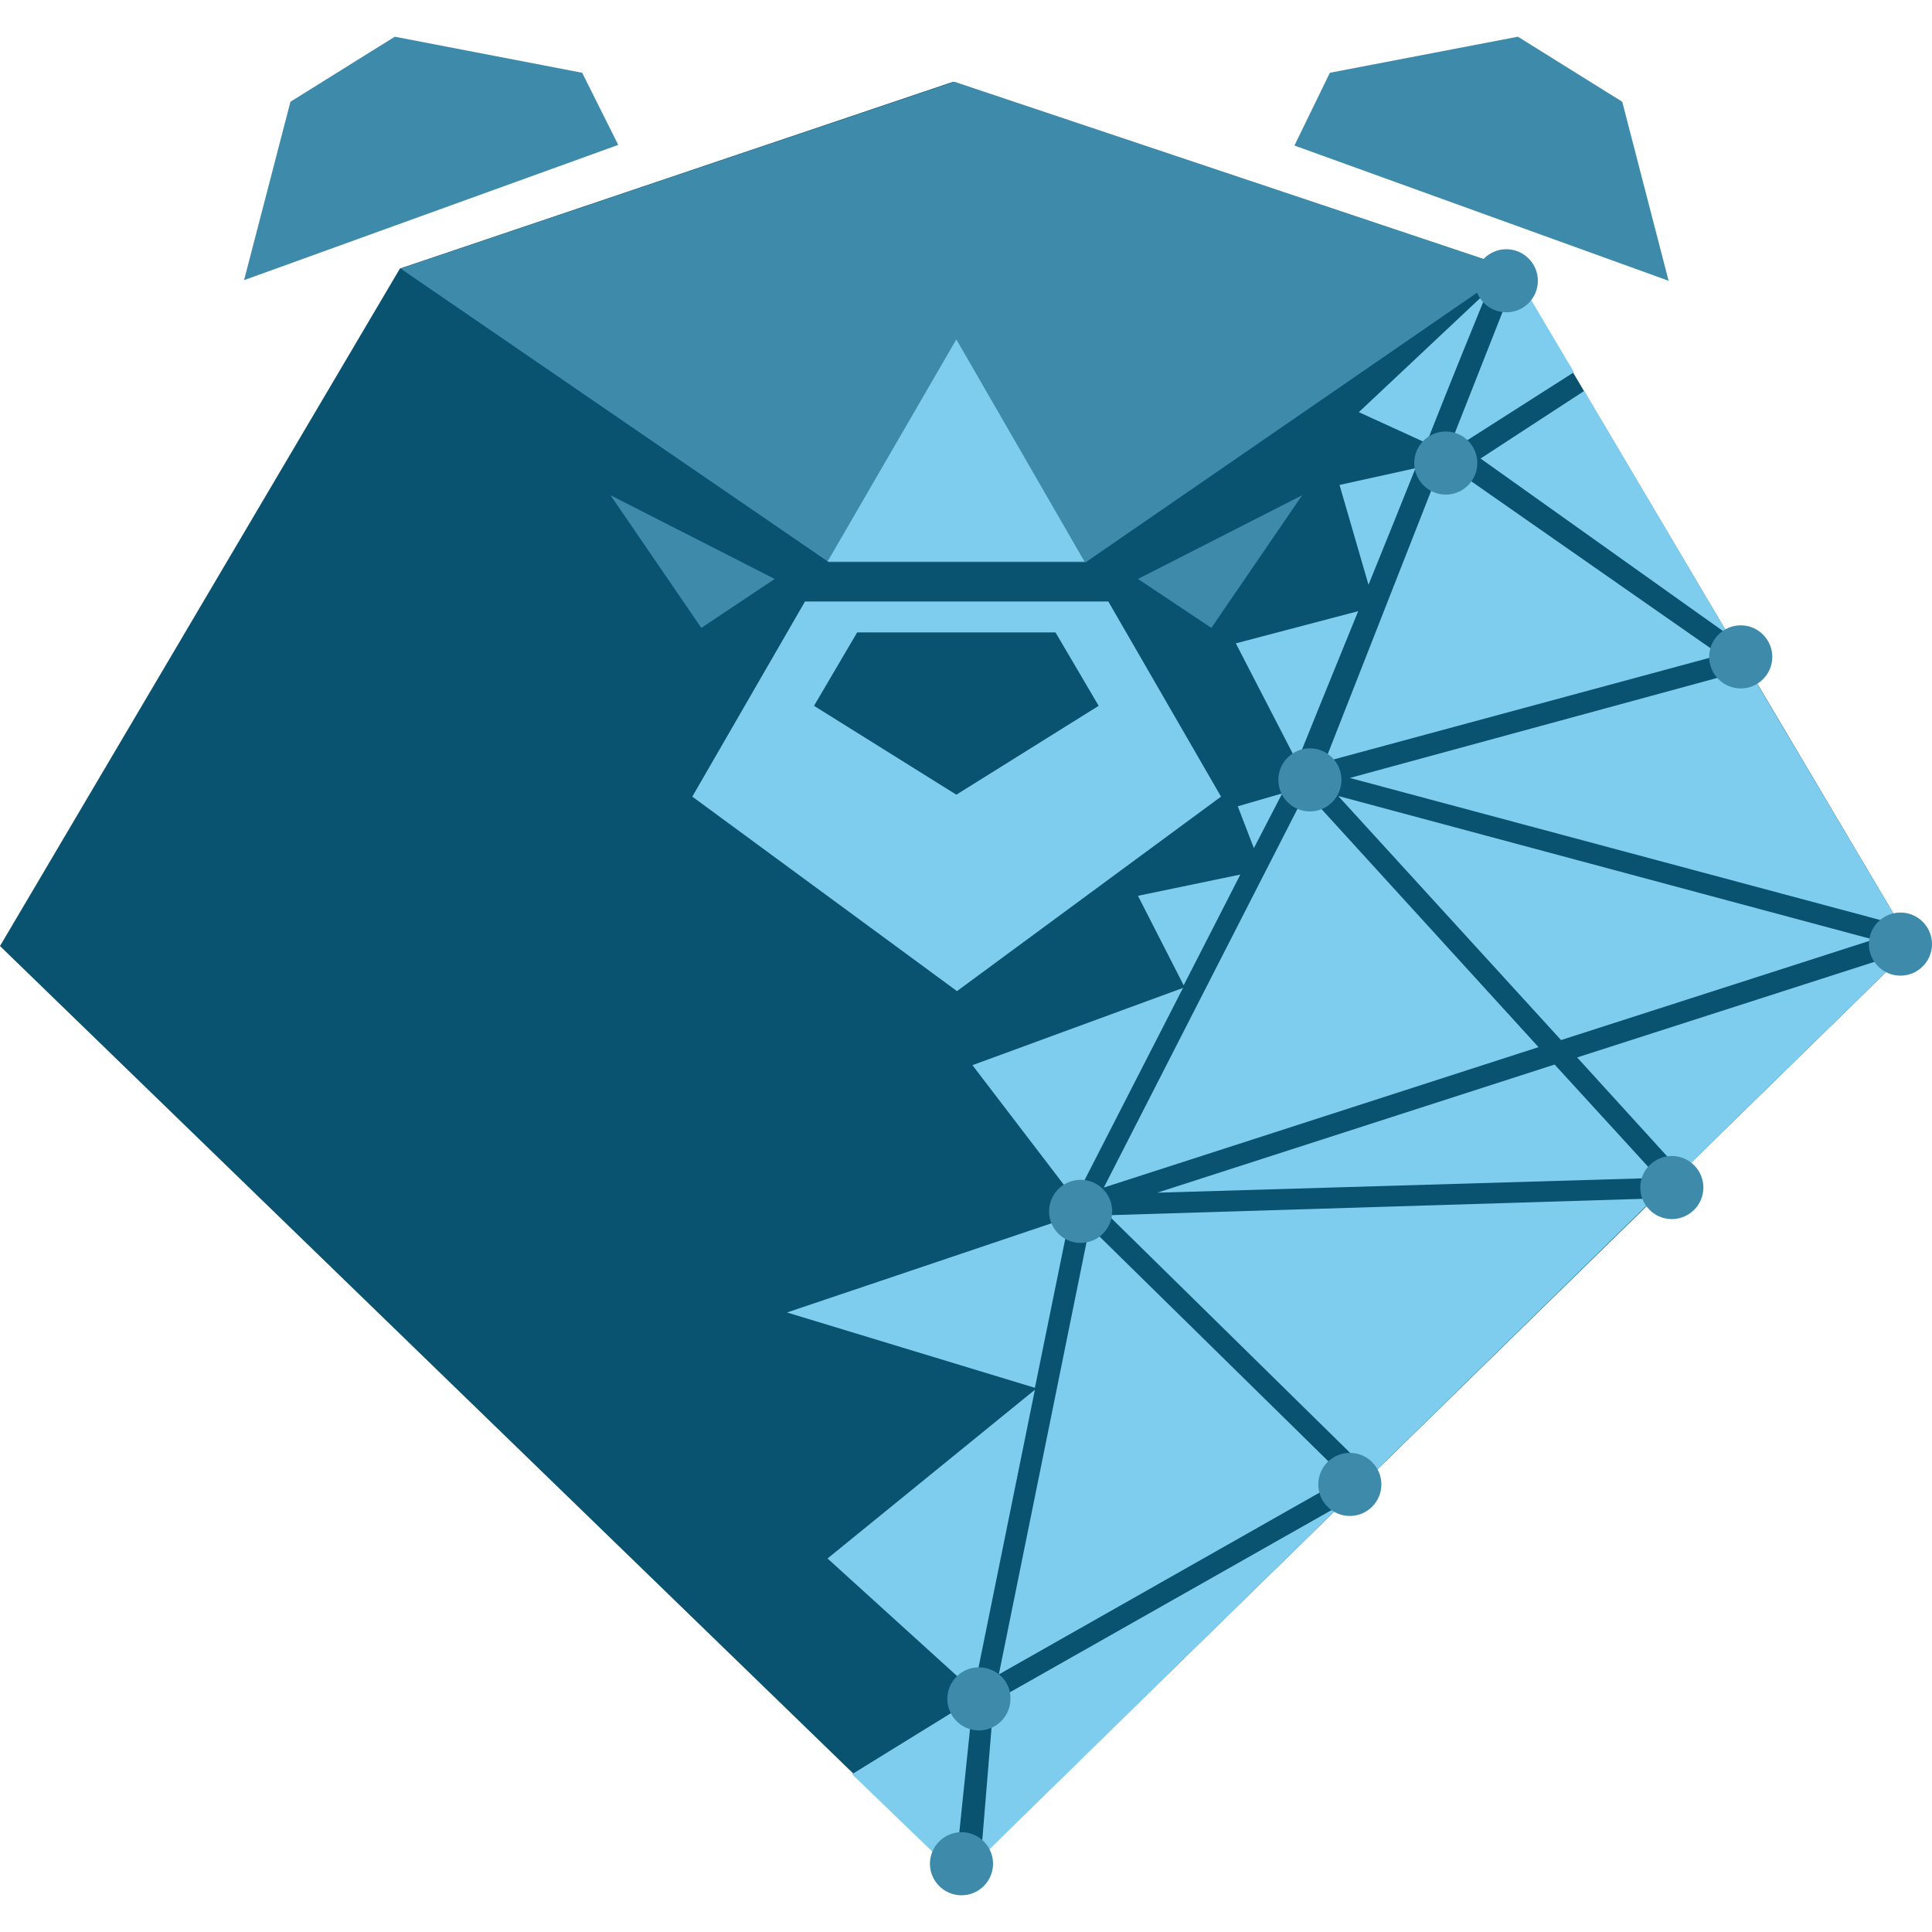 <?xml version="1.0" encoding="utf-8"?>
<!-- Generator: Adobe Illustrator 22.1.0, SVG Export Plug-In . SVG Version: 6.00 Build 0)  -->
<svg version="1.1" id="Layer_1" xmlns="http://www.w3.org/2000/svg" xmlns:xlink="http://www.w3.org/1999/xlink" x="0px" y="0px"
	 viewBox="0 0 300 300" style="enable-background:new 0 0 300 300;" xml:space="preserve">
<style type="text/css">
	.st0{fill:#095270;}
	.st1{fill:#3D8AAB;}
	.st2{fill:#7FCDEE;}
</style>
<g>
	<polygon class="st0" points="297,146.9 234.7,41.7 148,12.7 62.1,41.7 0,146.9 149.1,291.5 	"/>
	<path class="st1" d="M148.2,12.7l86.6,29l-66.2,45.6h-39.9L62.2,41.7L148.2,12.7z M108.9,97.5l11.4-7.6l-25.5-13L108.9,97.5z
		 M188.1,97.5l14.1-20.6l-25.5,13L188.1,97.5z M90.4,11.3L61.3,5.7L45.1,15.8l-7.2,27.7l58.1-21L90.4,11.3z M251.9,15.8L235.7,5.7
		l-29.2,5.6L201,22.6l58.1,21L251.9,15.8z"/>
	<path class="st2" d="M271.5,103.9l25.5,43l-1.9-3.2l-85.5-22.9l61.7-16.8C271.4,103.9,271.5,103.9,271.5,103.9z M246,60.7
		l-16.1,10.5l38.5,27.4L246,60.7z M296.2,147.7l-51.3,16.5l16.2,17.8l35.9-35.1L296.2,147.7z M267.1,101.7l-43-30l-0.1,0l-18.3,46.6
		L267.1,101.7z M290.9,145.9l-83.1-22.3l34.6,37.9L290.9,145.9z M183.8,153l8.8-17.2l-15.9,3.3L183.8,153z M192.2,125.2l2.5,6.5
		l4.4-8.5L192.2,125.2z M208.9,229.5l-39.7-39L155.1,260L208.9,229.5z M166.9,186.2l16.8-32.8l-32.7,12L166.9,186.2z M202.8,123
		l-31.4,61.4l67.5-21.8L202.8,123z M241.4,165.3l-61.7,19.9l77.8-2.3L241.4,165.3z M189.6,123.7l-17.5-30.3h-47.1l-17.5,30.3
		l41.1,30.2L189.6,123.7z M160.7,215.8L128.5,242l22.7,20.6L160.7,215.8z M166.1,189l-43.9,14.8l38.5,11.7L166.1,189z M172.1,188.7
		l40.7,40c0.1,0.1,0.2,0.3,0.2,0.4l-4.5,4.4l-54.2,30.7l-2,24.3l-3.2,3.1l0,0l107.7-105.5L172.1,188.7z M148.3,290.9l2.8-27
		l-18.8,11.6l16.6,16L148.3,290.9z M231,45.2L211,64l10.5,4.8C225.4,58.9,229,50.1,231,45.2z M234.8,41.8l0.7,1.1l-10.8,27.4l0.1,0
		l19.6-12.5l0.9,1.5l-10.5-17.7l-0.1,0C234.7,41.7,234.7,41.7,234.8,41.8z M148.5,52.7l-20,34.5h39.9L148.5,52.7z M219.8,72.7
		l-11.8,2.6l4.5,15.5C214.9,84.9,217.4,78.7,219.8,72.7z M210.9,94.9l-19,5l9.5,18.4C202.8,114.8,206.5,105.7,210.9,94.9z"/>
	<polygon class="st0" points="170.6,109.6 163.9,98.2 148.5,98.2 133.1,98.2 126.4,109.6 148.5,123.4 	"/>
	<path class="st1" d="M238.8,43.6c0,2.7-2.2,4.9-4.9,4.9c-2.7,0-4.9-2.2-4.9-4.9c0-2.7,2.2-4.9,4.9-4.9
		C236.6,38.7,238.8,40.9,238.8,43.6z M224.5,67c-2.7,0-4.9,2.2-4.9,4.9s2.2,4.9,4.9,4.9c2.7,0,4.9-2.2,4.9-4.9S227.2,67,224.5,67z
		 M203.4,116.2c-2.7,0-4.9,2.2-4.9,4.9s2.2,4.9,4.9,4.9s4.9-2.2,4.9-4.9S206.1,116.2,203.4,116.2z M270.3,97.1
		c-2.7,0-4.9,2.2-4.9,4.9c0,2.7,2.2,4.9,4.9,4.9s4.9-2.2,4.9-4.9C275.2,99.3,273,97.1,270.3,97.1z M295.1,141.7
		c-2.7,0-4.9,2.2-4.9,4.9c0,2.7,2.2,4.9,4.9,4.9s4.9-2.2,4.9-4.9C300,143.9,297.8,141.7,295.1,141.7z M259.6,179.5
		c-2.7,0-4.9,2.2-4.9,4.9c0,2.7,2.2,4.9,4.9,4.9s4.9-2.2,4.9-4.9C264.5,181.7,262.3,179.5,259.6,179.5z M209.6,225.6
		c-2.7,0-4.9,2.2-4.9,4.9c0,2.7,2.2,4.9,4.9,4.9c2.7,0,4.9-2.2,4.9-4.9C214.5,227.8,212.3,225.6,209.6,225.6z M152,258.9
		c-2.7,0-4.9,2.2-4.9,4.9c0,2.7,2.2,4.9,4.9,4.9s4.9-2.2,4.9-4.9C157,261.1,154.7,258.9,152,258.9z M149.3,284.5
		c-2.7,0-4.9,2.2-4.9,4.9c0,2.7,2.2,4.9,4.9,4.9c2.7,0,4.9-2.2,4.9-4.9C154.2,286.7,152,284.5,149.3,284.5z M167.8,183.2
		c-2.7,0-4.9,2.2-4.9,4.9c0,2.7,2.2,4.9,4.9,4.9c2.7,0,4.9-2.2,4.9-4.9C172.7,185.4,170.5,183.2,167.8,183.2z"/>
</g>
</svg>
